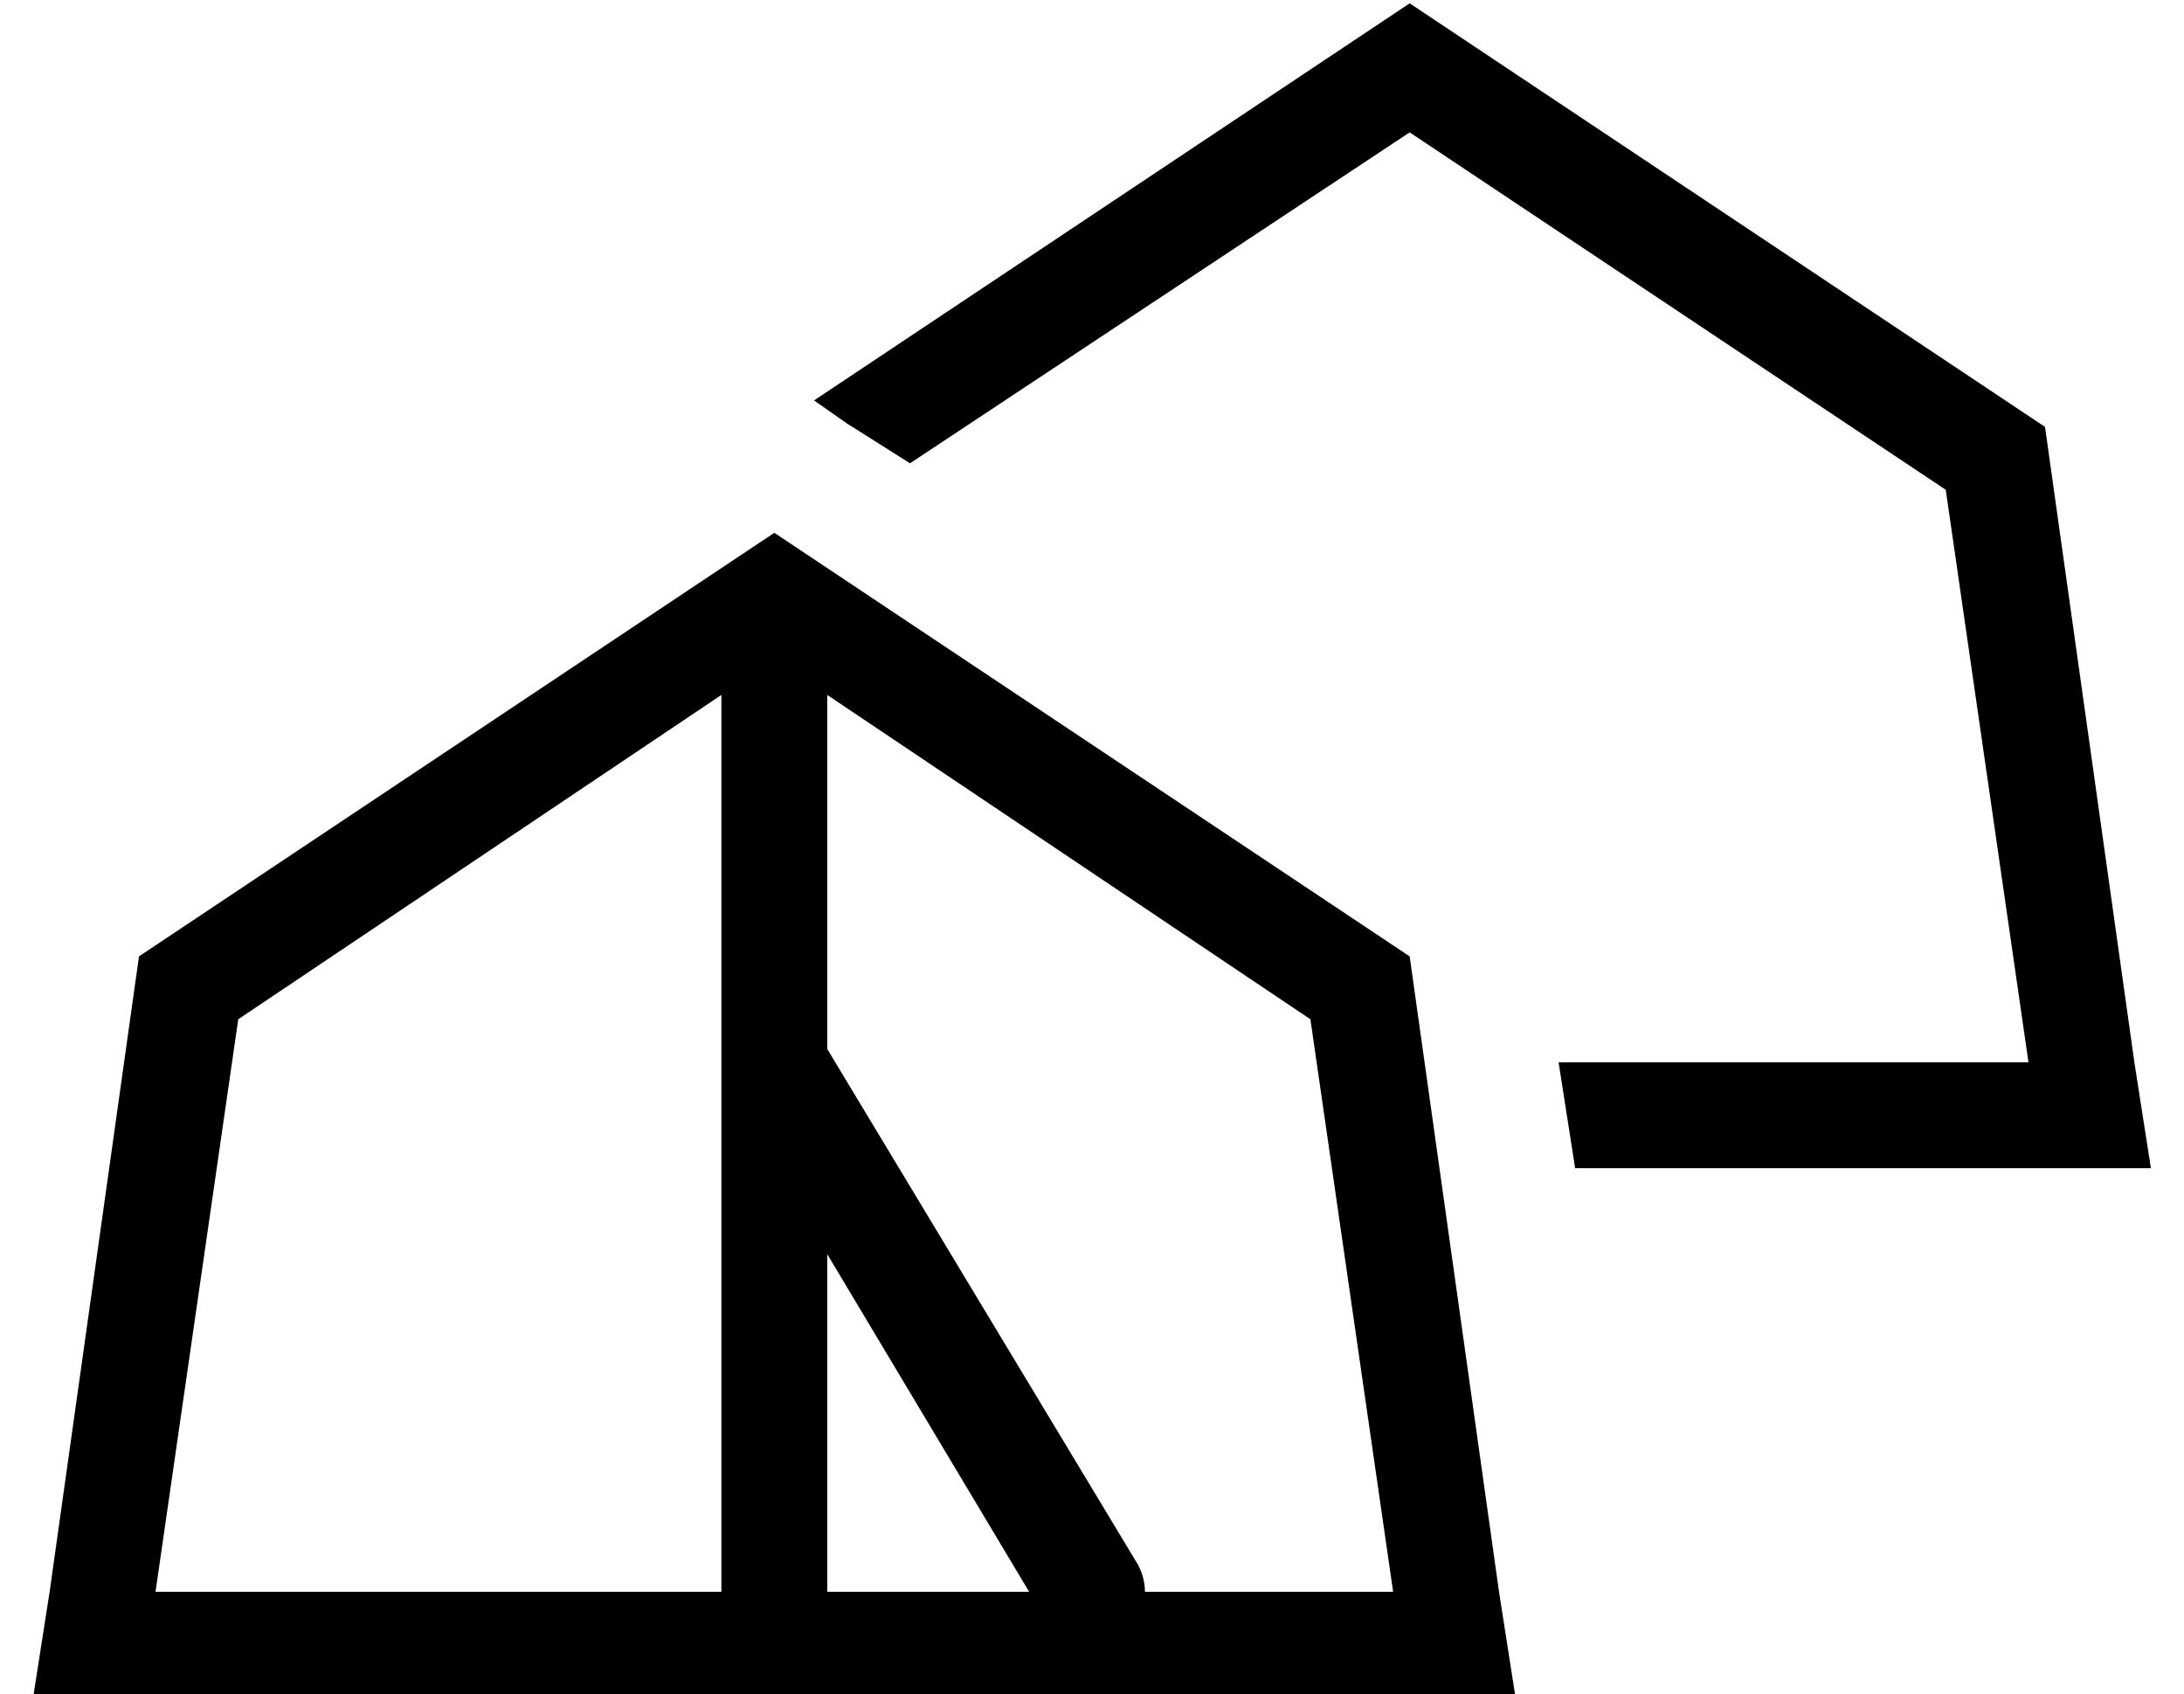 <?xml version="1.0" standalone="no"?>
<!DOCTYPE svg PUBLIC "-//W3C//DTD SVG 1.1//EN" "http://www.w3.org/Graphics/SVG/1.1/DTD/svg11.dtd" >
<svg xmlns="http://www.w3.org/2000/svg" xmlns:xlink="http://www.w3.org/1999/xlink" version="1.1" viewBox="-10 -40 660 512">
   <path fill="currentColor"
d="M236 81l180 -120l-180 120l180 -120l192 128v0l27 192v0l5 32v0h-32h-142l-5 -32v0h142v0l-25 -173v0l-162 -108v0l-151 100v0l-19 -12v0l-10 -7v0zM32 473h-32h32h-32l5 -32v0l27 -192v0l192 -128v0l192 128v0l27 192v0l5 32v0h-32h-384zM301 441l-61 -102l61 102
l-61 -102v102v0h61v0zM208 281v0v0v0v0v-111v0l-146 98v0l-25 173v0h171v0v-160v0zM386 268l-146 -98l146 98l-146 -98v107v0l94 156v0q2 4 2 8h75v0l-25 -173v0z" />
</svg>
